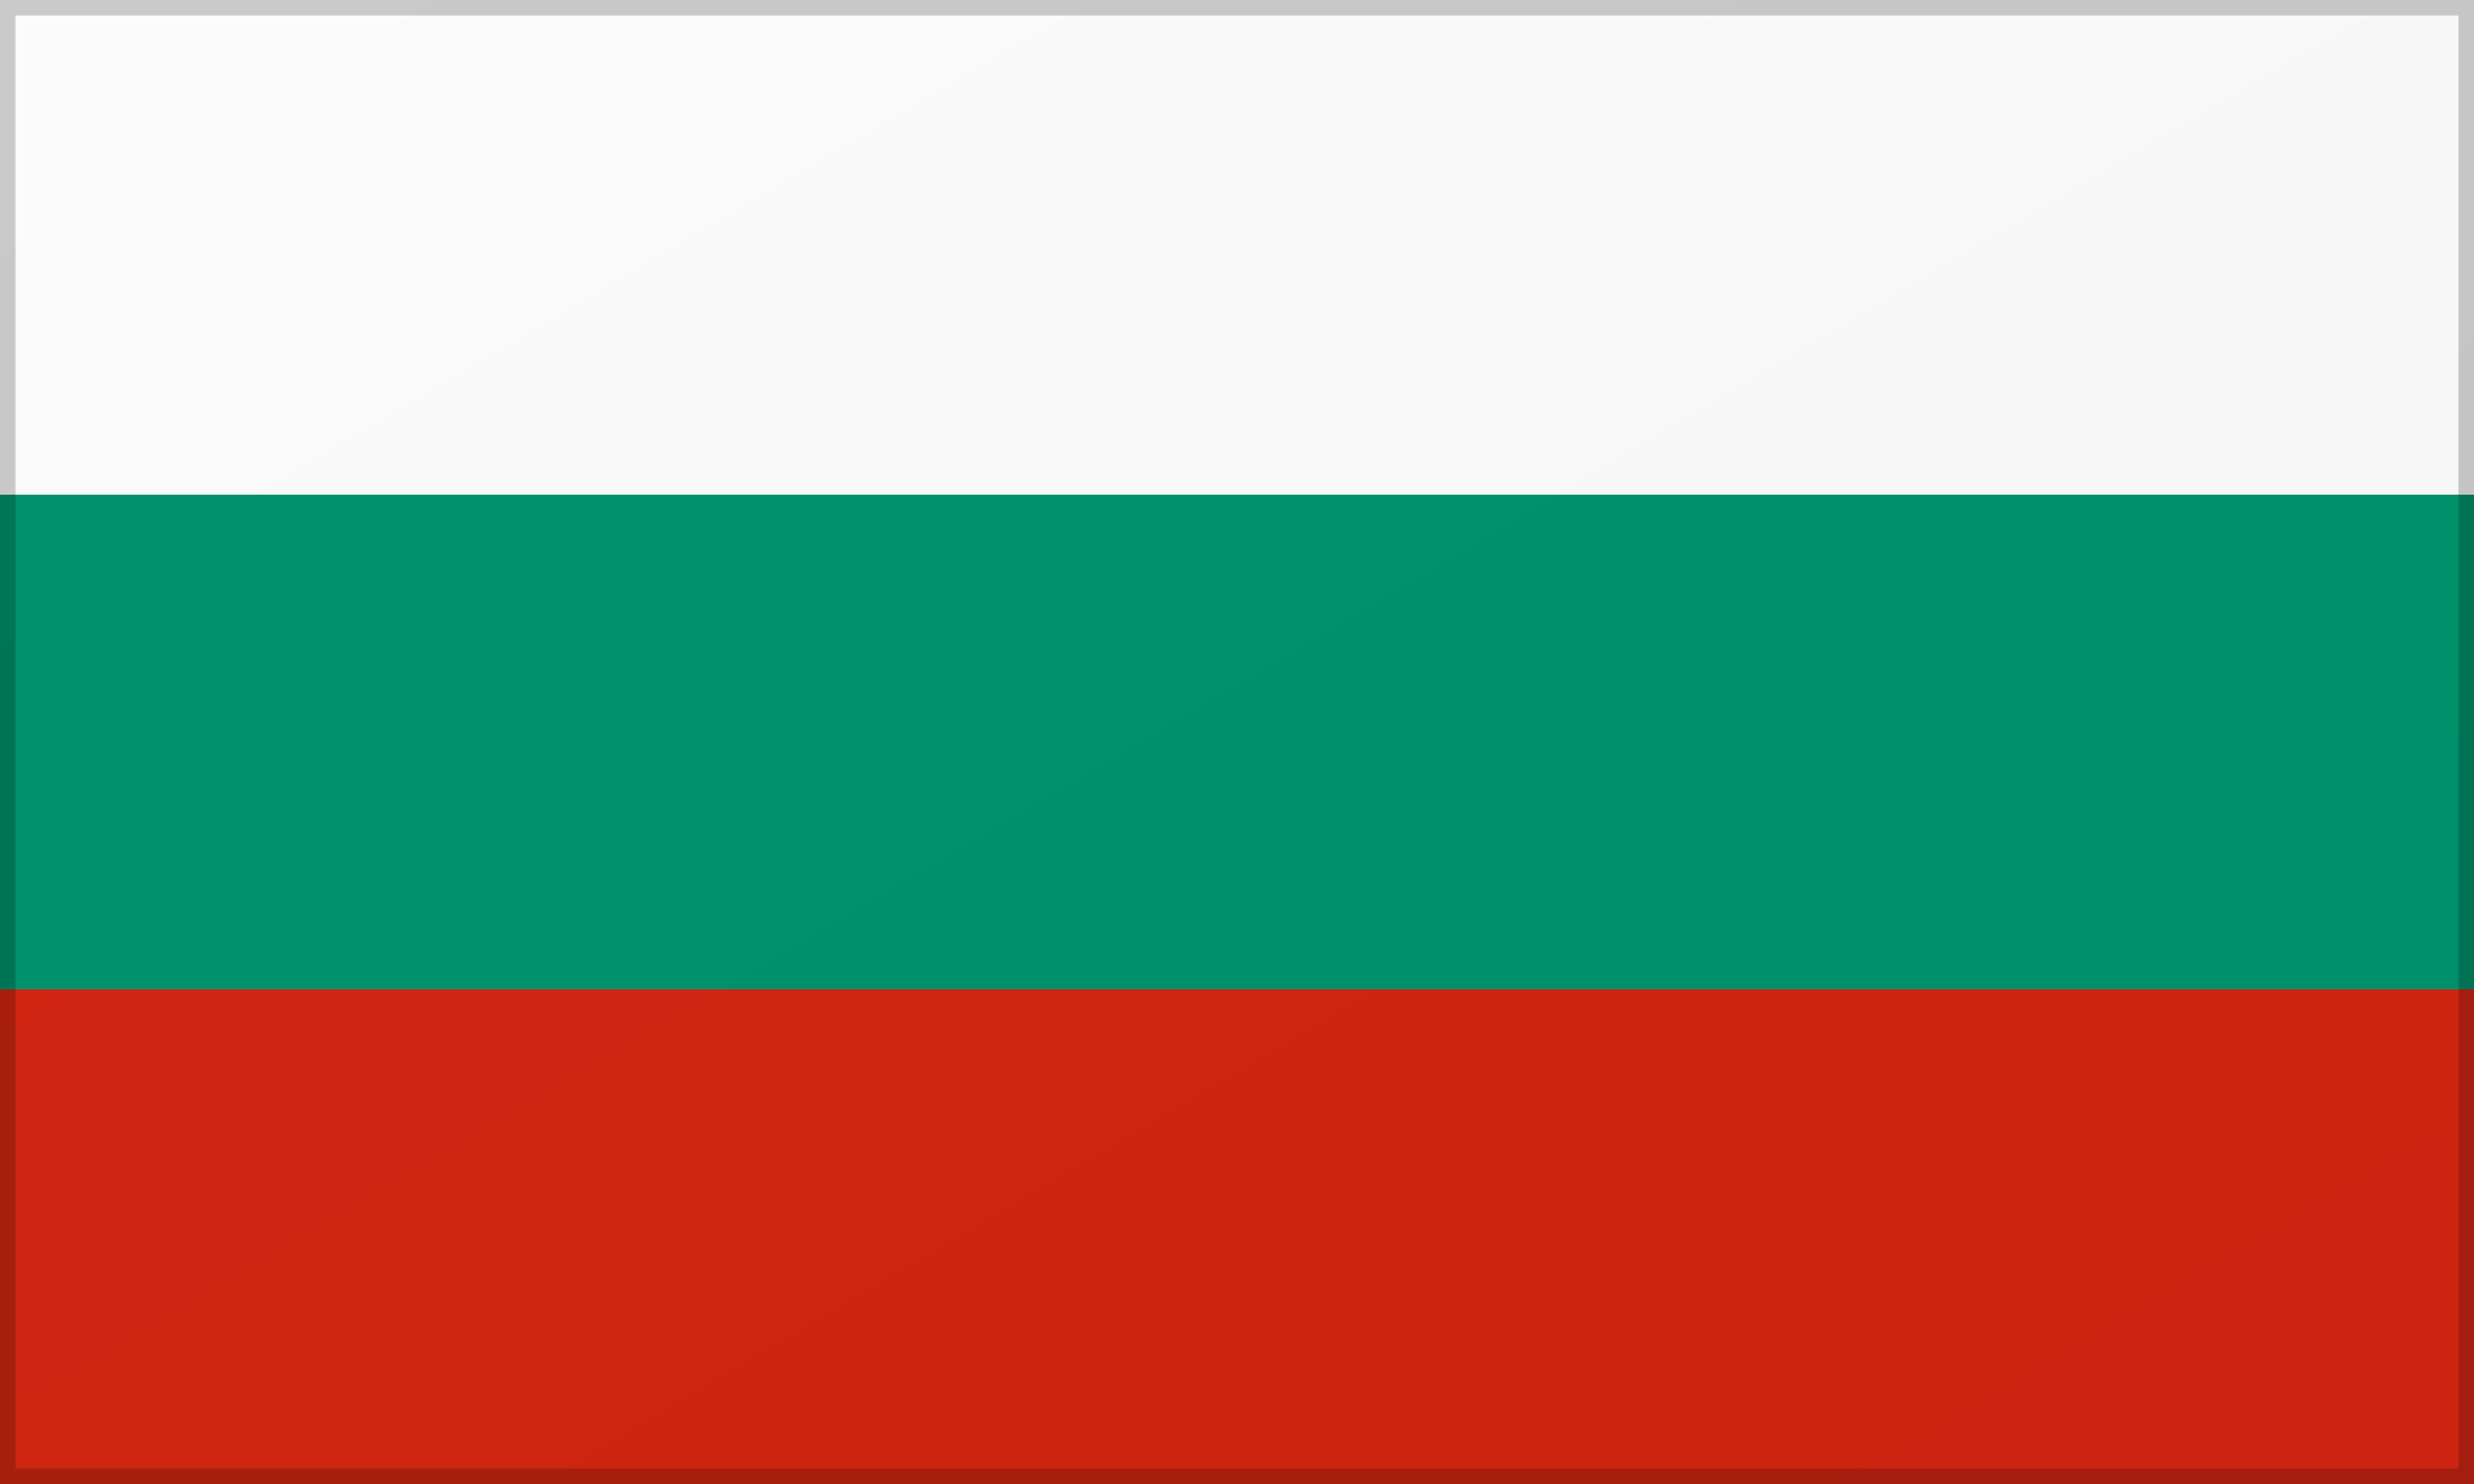 
<svg width="40" height="24" viewBox="0 0 40 24" xmlns="http://www.w3.org/2000/svg">
  <rect x="0" y="0" width="40" height="24" fill="#333333" stroke="none"/>
  <defs>
    <linearGradient id="bulgariaShadow" x1="0%" y1="0%" x2="100%" y2="100%">
      <stop offset="0%" style="stop-color:rgba(0,0,0,0.1);stop-opacity:1" />
      <stop offset="100%" style="stop-color:rgba(0,0,0,0.3);stop-opacity:1" />
    </linearGradient>
  </defs>
  
  <!-- White stripe -->
  <rect width="40" height="8" fill="#ffffff" />
  
  <!-- Green stripe -->
  <rect y="8" width="40" height="8" fill="#00966e" />
  
  <!-- Red stripe -->
  <rect y="16" width="40" height="8" fill="#d62612" />
  
  <!-- Shadow overlay for depth -->
  <rect width="40" height="24" fill="url(#bulgariaShadow)" opacity="0.15" />
  
  <!-- Border -->
  <rect width="40" height="24" fill="none" stroke="rgba(0,0,0,0.2)" stroke-width="0.5" />
</svg>
